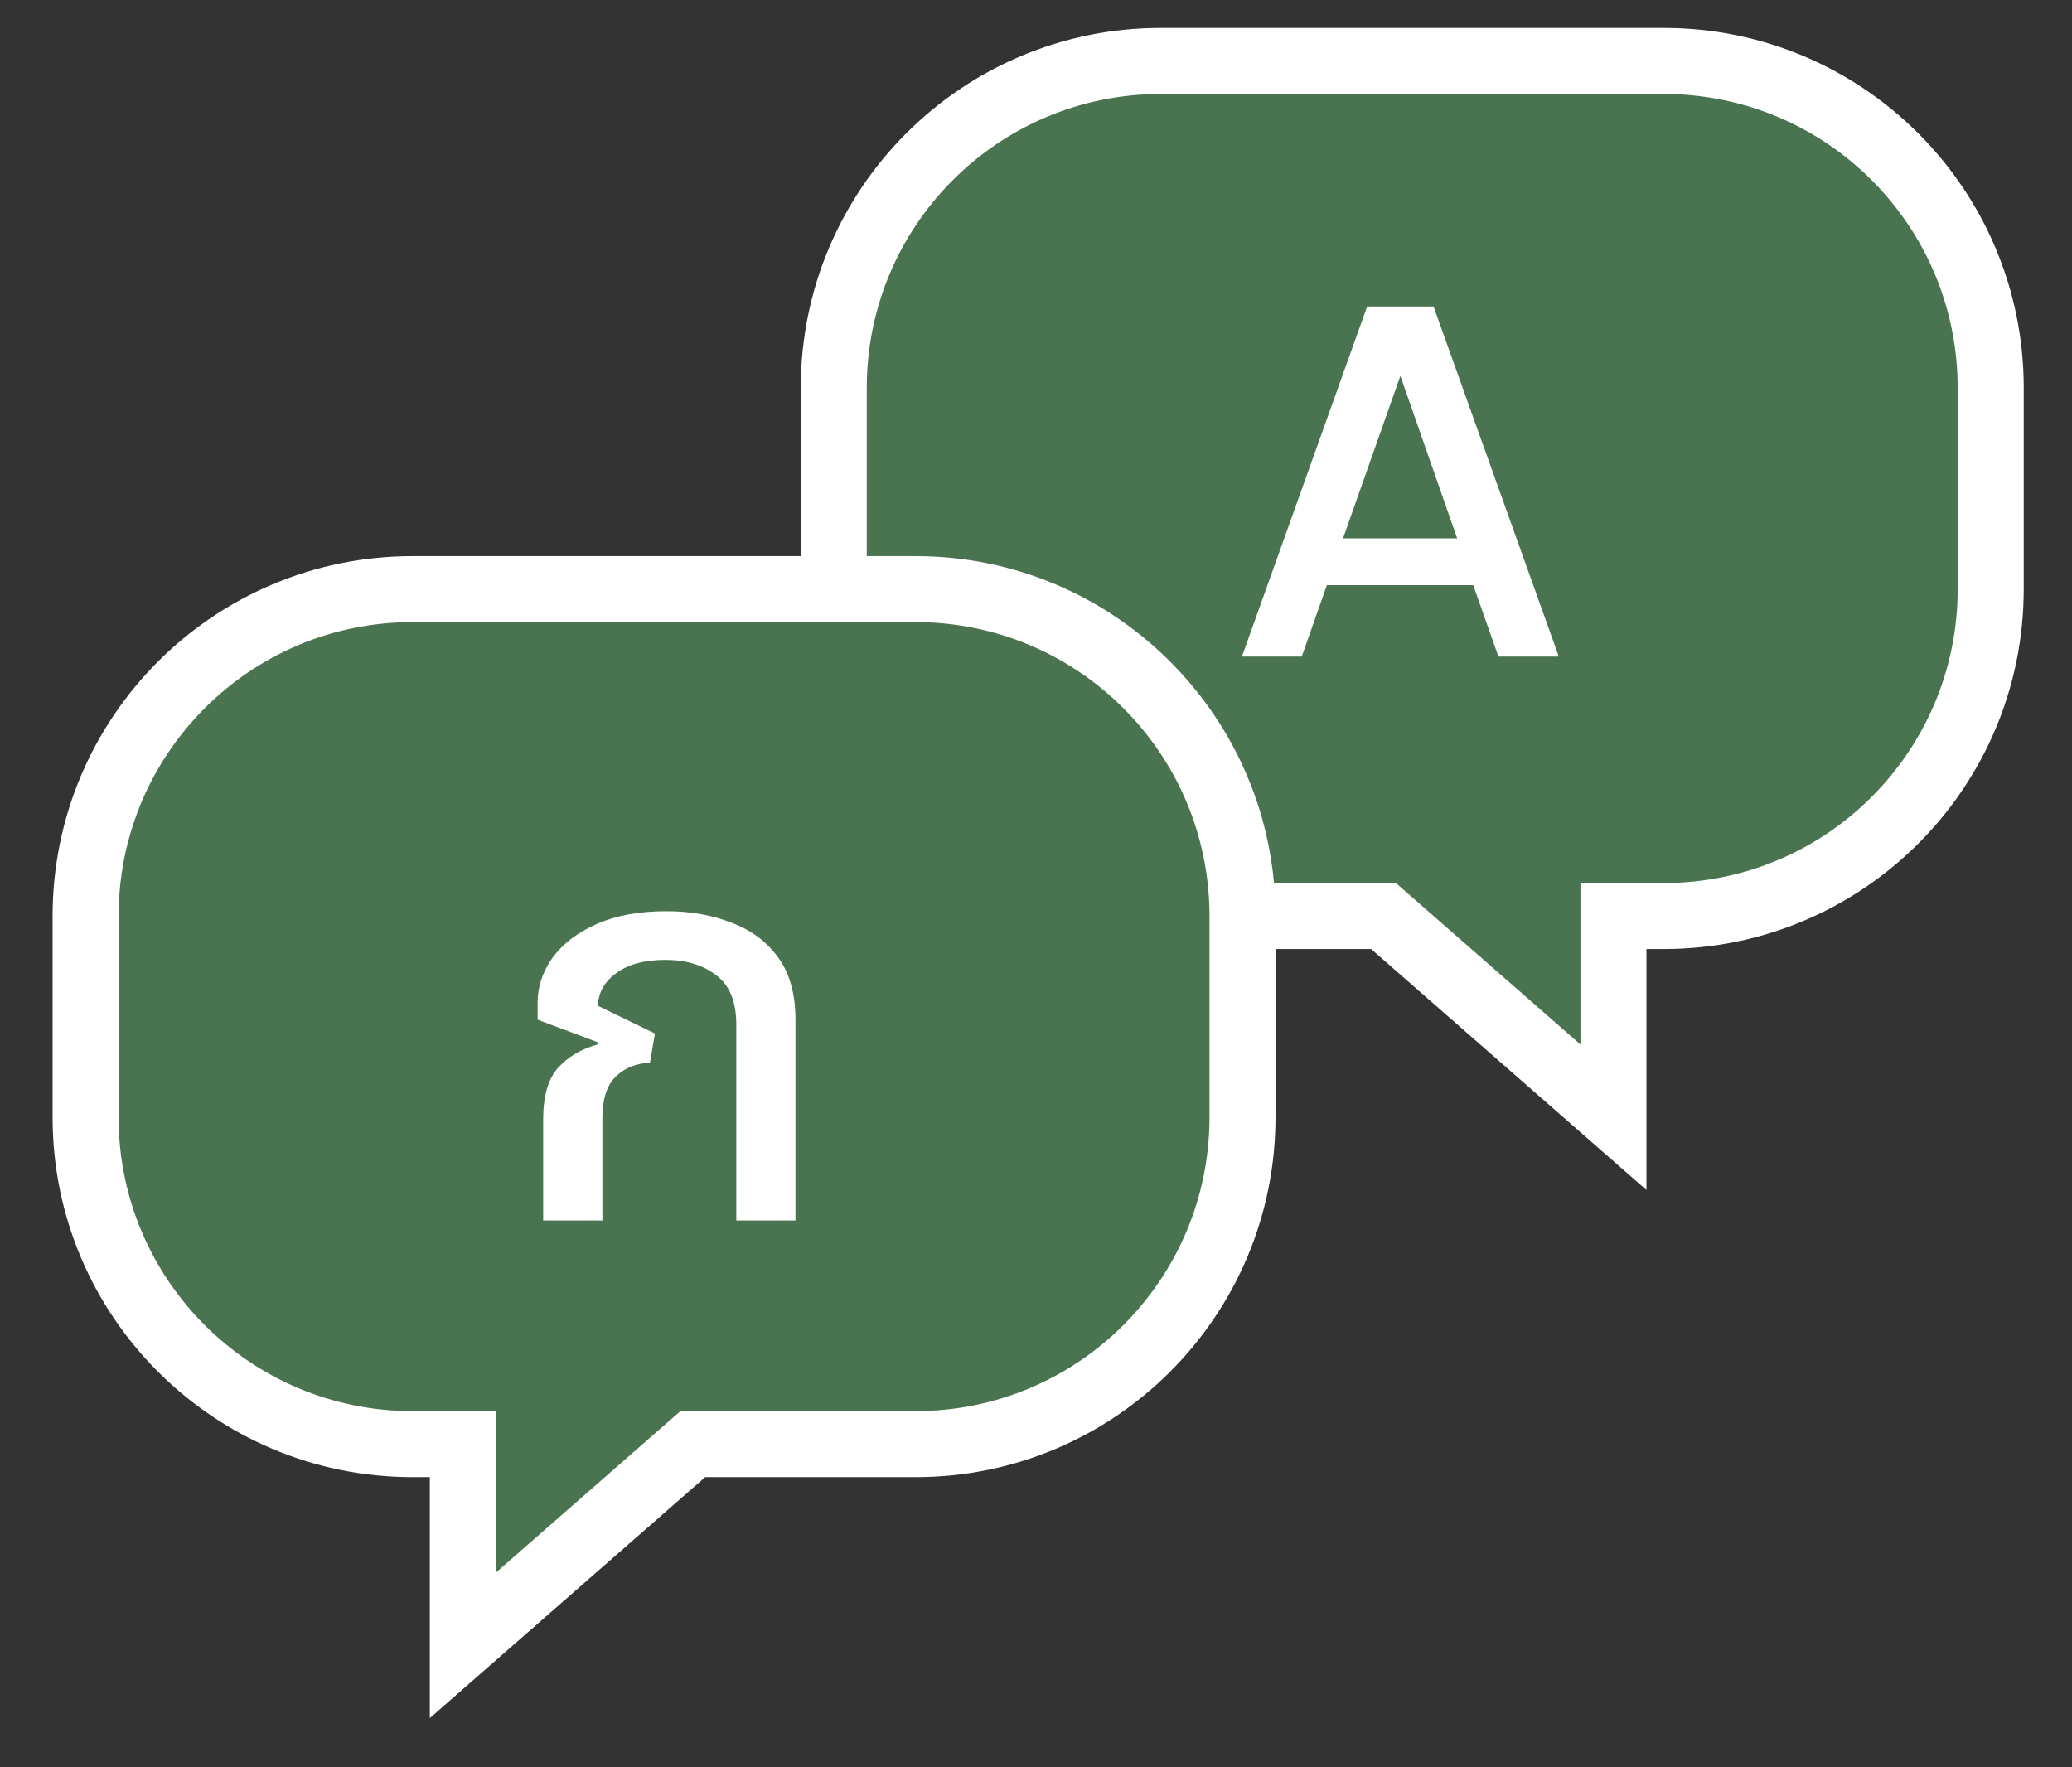 <svg width="34" height="29" viewBox="0 0 34 29" fill="none" xmlns="http://www.w3.org/2000/svg">
<rect x="0" y="0" width="34" height="29" fill="#333333" stroke="none"/>
<path d="M19.047 1C16.084 1 13.682 3.402 13.682 6.365V9.667C13.682 12.63 16.084 15.031 19.047 15.031H22.702L26.476 18.333V15.031H27.301C30.264 15.031 32.666 12.63 32.666 9.667V6.365C32.666 3.402 30.264 1 27.301 1H19.047Z" fill="#49744F"/>
<path d="M19.047 1L19.047 0.458H19.047V1ZM13.682 9.667L13.14 9.667V9.667H13.682ZM19.047 15.031V15.573H19.047L19.047 15.031ZM22.702 15.031V14.49H22.906L23.059 14.624L22.702 15.031ZM26.476 18.333H27.017V19.527L26.119 18.741L26.476 18.333ZM26.476 15.031H25.934V14.49H26.476V15.031ZM32.666 9.667H33.208V9.667L32.666 9.667ZM19.047 1L19.047 1.542C16.383 1.542 14.223 3.701 14.223 6.365H13.682H13.14C13.14 3.103 15.785 0.458 19.047 0.458L19.047 1ZM13.682 6.365H14.223V9.667H13.682H13.14V6.365H13.682ZM13.682 9.667L14.223 9.667C14.223 12.331 16.383 14.489 19.047 14.49L19.047 15.031L19.047 15.573C15.785 15.573 13.14 12.929 13.14 9.667L13.682 9.667ZM19.047 15.031V14.49H22.702V15.031V15.573H19.047V15.031ZM22.702 15.031L23.059 14.624L26.832 17.925L26.476 18.333L26.119 18.741L22.346 15.439L22.702 15.031ZM26.476 18.333H25.934V15.031H26.476H27.017V18.333H26.476ZM26.476 15.031V14.49H27.301V15.031V15.573H26.476V15.031ZM27.301 15.031V14.49C29.965 14.49 32.124 12.331 32.124 9.667L32.666 9.667L33.208 9.667C33.207 12.929 30.563 15.573 27.301 15.573V15.031ZM32.666 9.667H32.124V6.365H32.666H33.208V9.667H32.666ZM32.666 6.365H32.124C32.124 3.701 29.965 1.542 27.301 1.542V1V0.458C30.563 0.458 33.208 3.103 33.208 6.365H32.666ZM27.301 1V1.542H19.047V1V0.458H27.301V1Z" fill="white"/>
<path d="M24.175 9.602H21.773L21.361 10.774H20.379L22.434 5.029H23.523L25.579 10.774H24.588L24.175 9.602ZM23.911 8.834L22.979 6.168L22.038 8.834H23.911Z" fill="white"/>
<path d="M15.023 9.667C17.986 9.667 20.389 12.069 20.389 15.032V18.334C20.389 21.296 17.986 23.698 15.023 23.698H11.368L7.595 27V23.698H6.77C3.807 23.698 1.405 21.296 1.404 18.334V15.032C1.404 12.069 3.807 9.667 6.77 9.667H15.023Z" fill="#49744F"/>
<path d="M15.023 9.667L15.024 9.125H15.023V9.667ZM20.389 18.334L20.93 18.334V18.334H20.389ZM15.023 23.698V24.239H15.024L15.023 23.698ZM11.368 23.698V23.156H11.165L11.011 23.29L11.368 23.698ZM7.595 27H7.053V28.193L7.951 27.407L7.595 27ZM7.595 23.698H8.136V23.156H7.595V23.698ZM1.404 18.334H0.863V18.334L1.404 18.334ZM15.023 9.667L15.023 10.208C17.687 10.208 19.847 12.368 19.847 15.032H20.389H20.93C20.93 11.77 18.285 9.125 15.024 9.125L15.023 9.667ZM20.389 15.032H19.847V18.334H20.389H20.93V15.032H20.389ZM20.389 18.334L19.847 18.334C19.847 20.997 17.687 23.156 15.023 23.156L15.023 23.698L15.024 24.239C18.285 24.239 20.93 21.596 20.93 18.334L20.389 18.334ZM15.023 23.698V23.156H11.368V23.698V24.239H15.023V23.698ZM11.368 23.698L11.011 23.29L7.238 26.592L7.595 27L7.951 27.407L11.725 24.105L11.368 23.698ZM7.595 27H8.136V23.698H7.595H7.053V27H7.595ZM7.595 23.698V23.156H6.77V23.698V24.239H7.595V23.698ZM6.77 23.698V23.156C4.106 23.156 1.946 20.997 1.946 18.334L1.404 18.334L0.863 18.334C0.863 21.596 3.508 24.239 6.77 24.239V23.698ZM1.404 18.334H1.946V15.032H1.404H0.863V18.334H1.404ZM1.404 15.032H1.946C1.946 12.368 4.106 10.208 6.77 10.208V9.667V9.125C3.507 9.125 0.863 11.77 0.863 15.032H1.404ZM6.77 9.667V10.208H15.023V9.667V9.125H6.77V9.667Z" fill="white"/>
<path d="M8.913 20.027V18.366C8.913 17.985 8.995 17.703 9.158 17.522C9.322 17.34 9.537 17.213 9.803 17.14L9.812 17.104L8.822 16.732V16.45C8.822 16.19 8.904 15.945 9.067 15.715C9.237 15.485 9.479 15.3 9.794 15.161C10.109 15.022 10.49 14.952 10.938 14.952C11.331 14.952 11.688 15.016 12.009 15.143C12.33 15.264 12.584 15.454 12.772 15.715C12.96 15.975 13.053 16.314 13.053 16.732V20.027H12.082V16.813C12.082 16.438 11.973 16.169 11.755 16.005C11.537 15.836 11.259 15.751 10.92 15.751C10.575 15.751 10.305 15.824 10.112 15.969C9.918 16.108 9.818 16.287 9.812 16.505L10.747 16.959L10.665 17.44C10.441 17.446 10.254 17.522 10.102 17.667C9.957 17.812 9.885 18.036 9.885 18.339V20.027H8.913Z" fill="white"/>
</svg>
